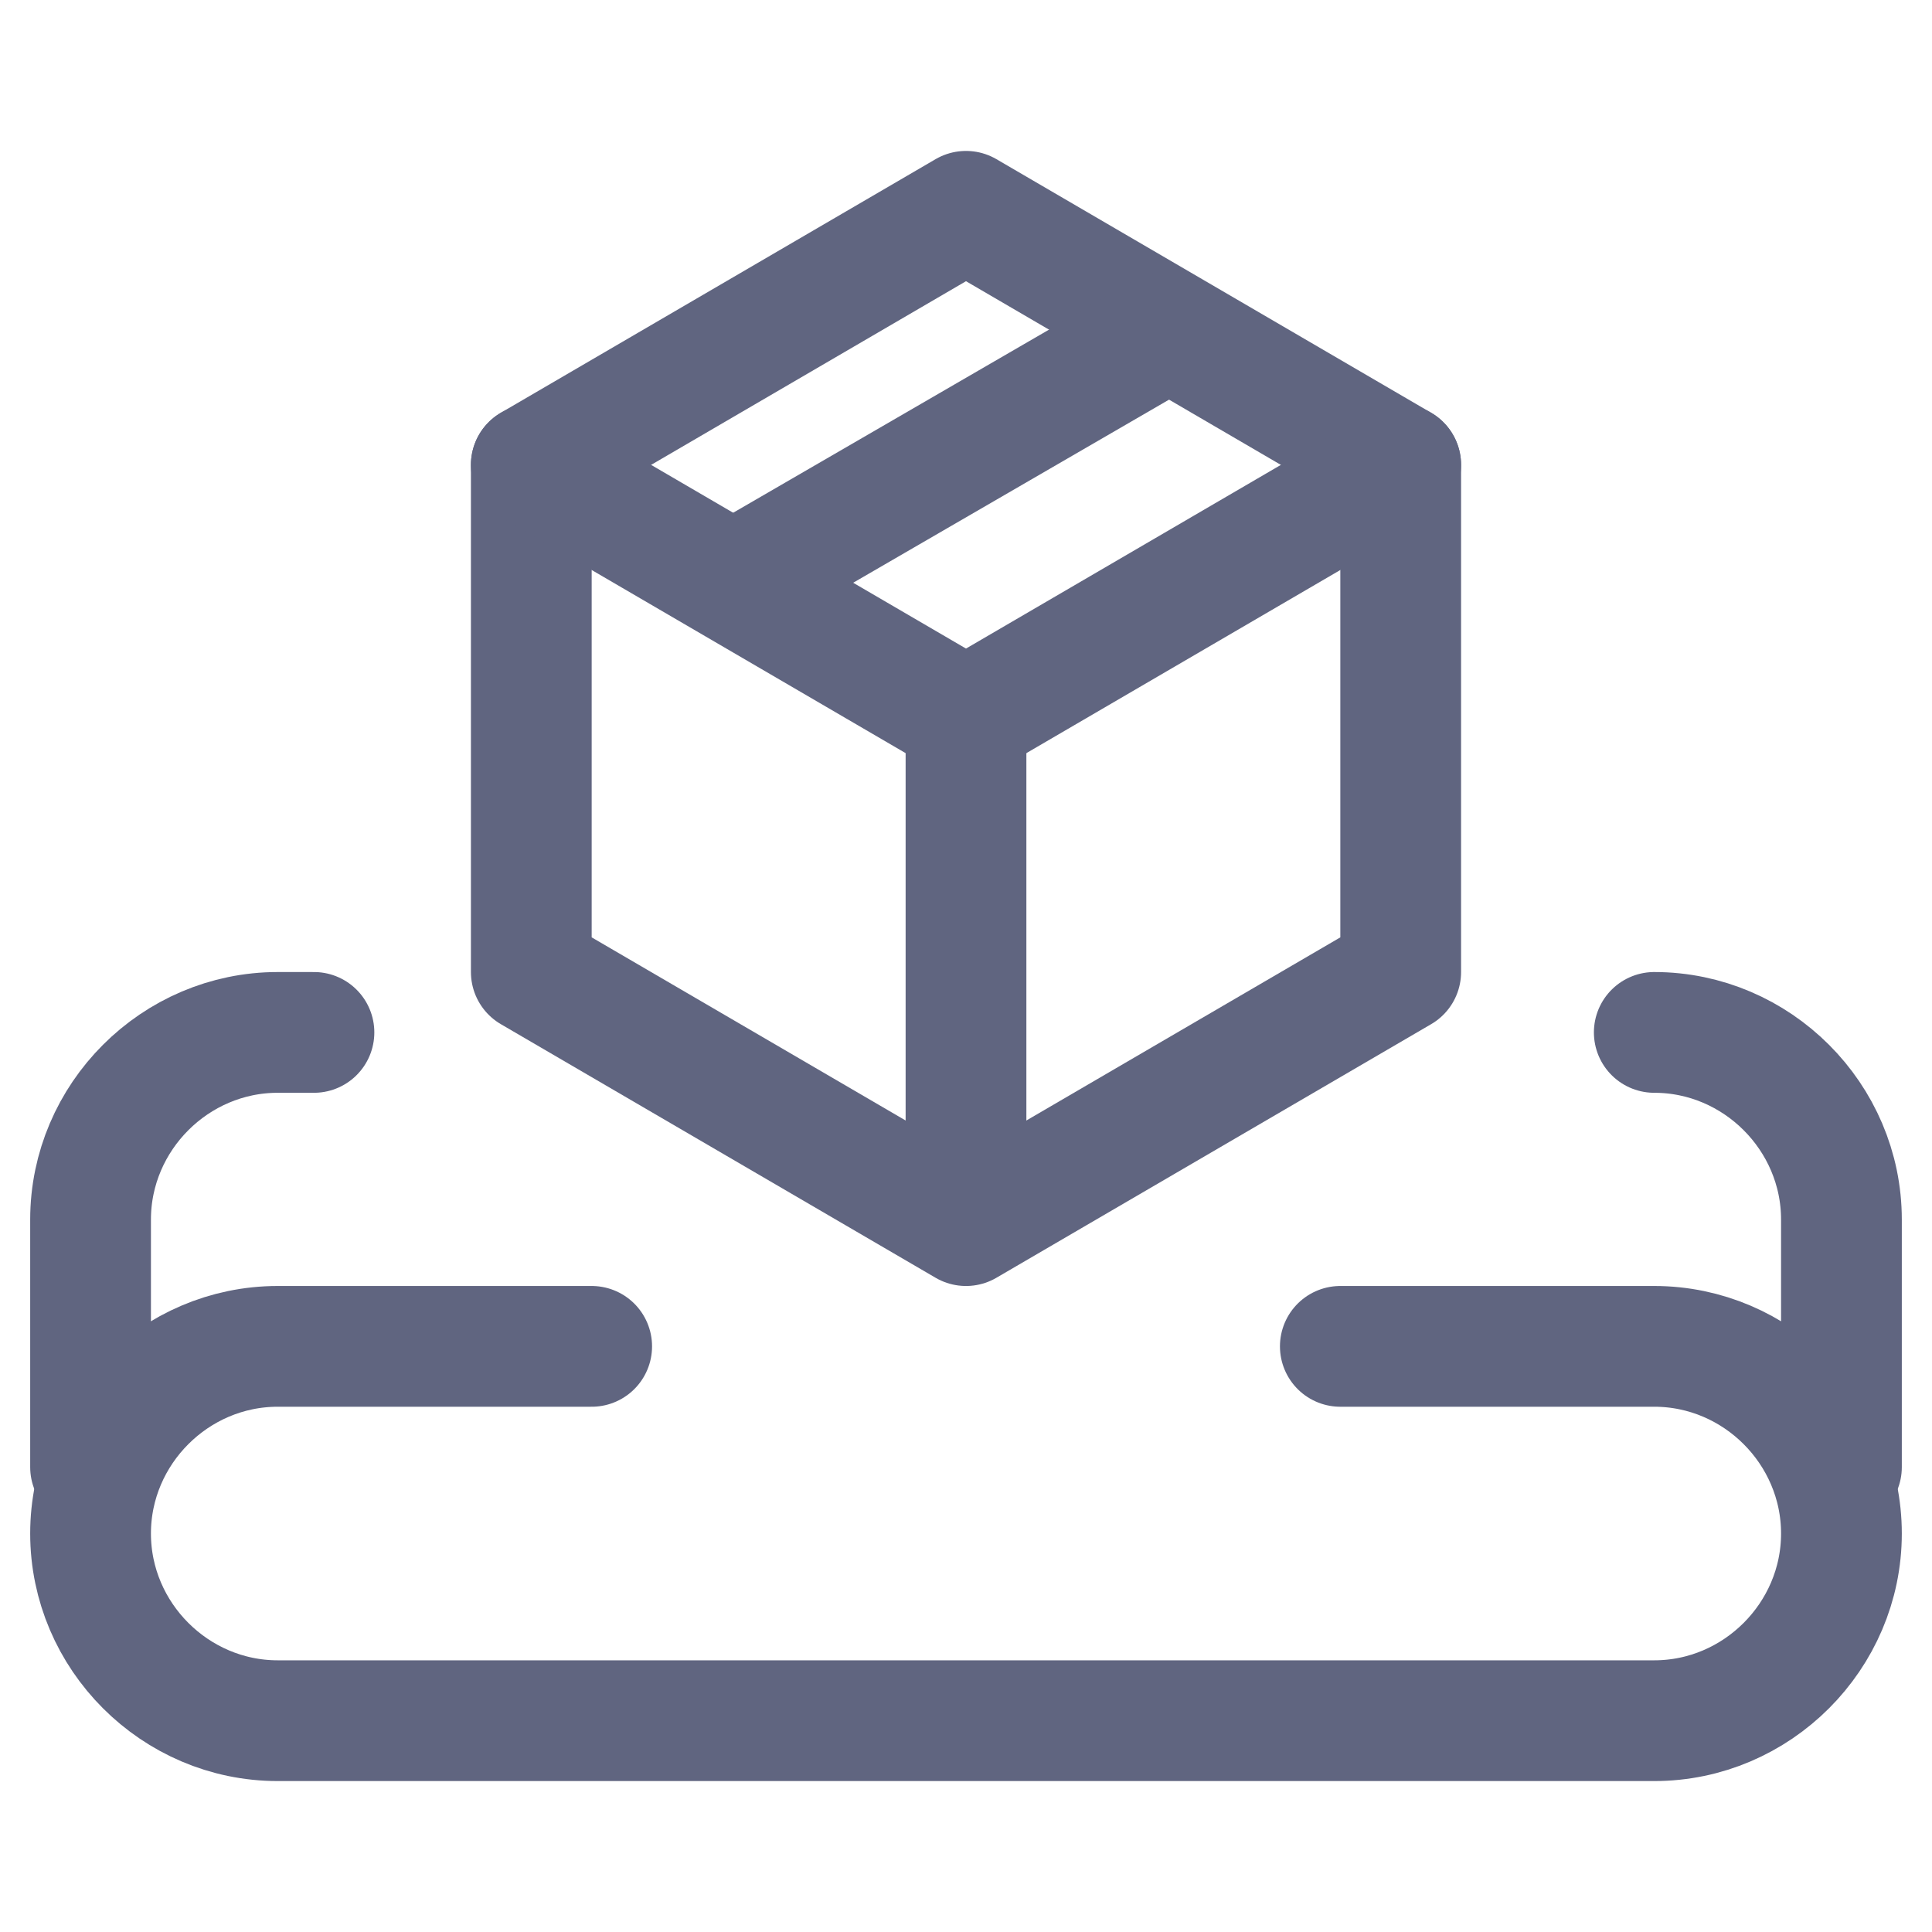 <svg width="16" height="16" viewBox="0 0 16 16" fill="none" xmlns="http://www.w3.org/2000/svg">
<path d="M11.6 8.05V3.85L8 1.75L4.4 3.85V8.05L8 10.15L11.6 8.05Z" stroke="#606580" stroke-miterlimit="10" stroke-linecap="round" stroke-linejoin="round"/>
<path d="M4.4 3.85L8 5.95L11.6 3.85" stroke="#606580" stroke-miterlimit="10" stroke-linecap="round" stroke-linejoin="round"/>
<path d="M6.2 4.75L9.65 2.75" stroke="#606580" stroke-miterlimit="10" stroke-linecap="round" stroke-linejoin="round"/>
<path d="M8 6.1V9.85" stroke="#606580" stroke-miterlimit="10" stroke-linecap="round" stroke-linejoin="round"/>
<path d="M15.25 12.15V10.1C15.25 9.25 14.55 8.55 13.7 8.55" stroke="#606580" stroke-miterlimit="10" stroke-linecap="round" stroke-linejoin="round"/>
<path d="M0.75 12.15V10.1C0.75 9.25 1.45 8.55 2.3 8.55H2.6" stroke="#606580" stroke-miterlimit="10" stroke-linecap="round" stroke-linejoin="round"/>
<path d="M4.9 11.15H2.3C1.45 11.15 0.75 11.85 0.75 12.7C0.75 13.55 1.45 14.25 2.3 14.25H13.7C14.55 14.25 15.25 13.55 15.25 12.7C15.25 11.85 14.55 11.15 13.7 11.15H11.1" stroke="#606580" stroke-miterlimit="10" stroke-linecap="round" stroke-linejoin="round"/>
</svg>
